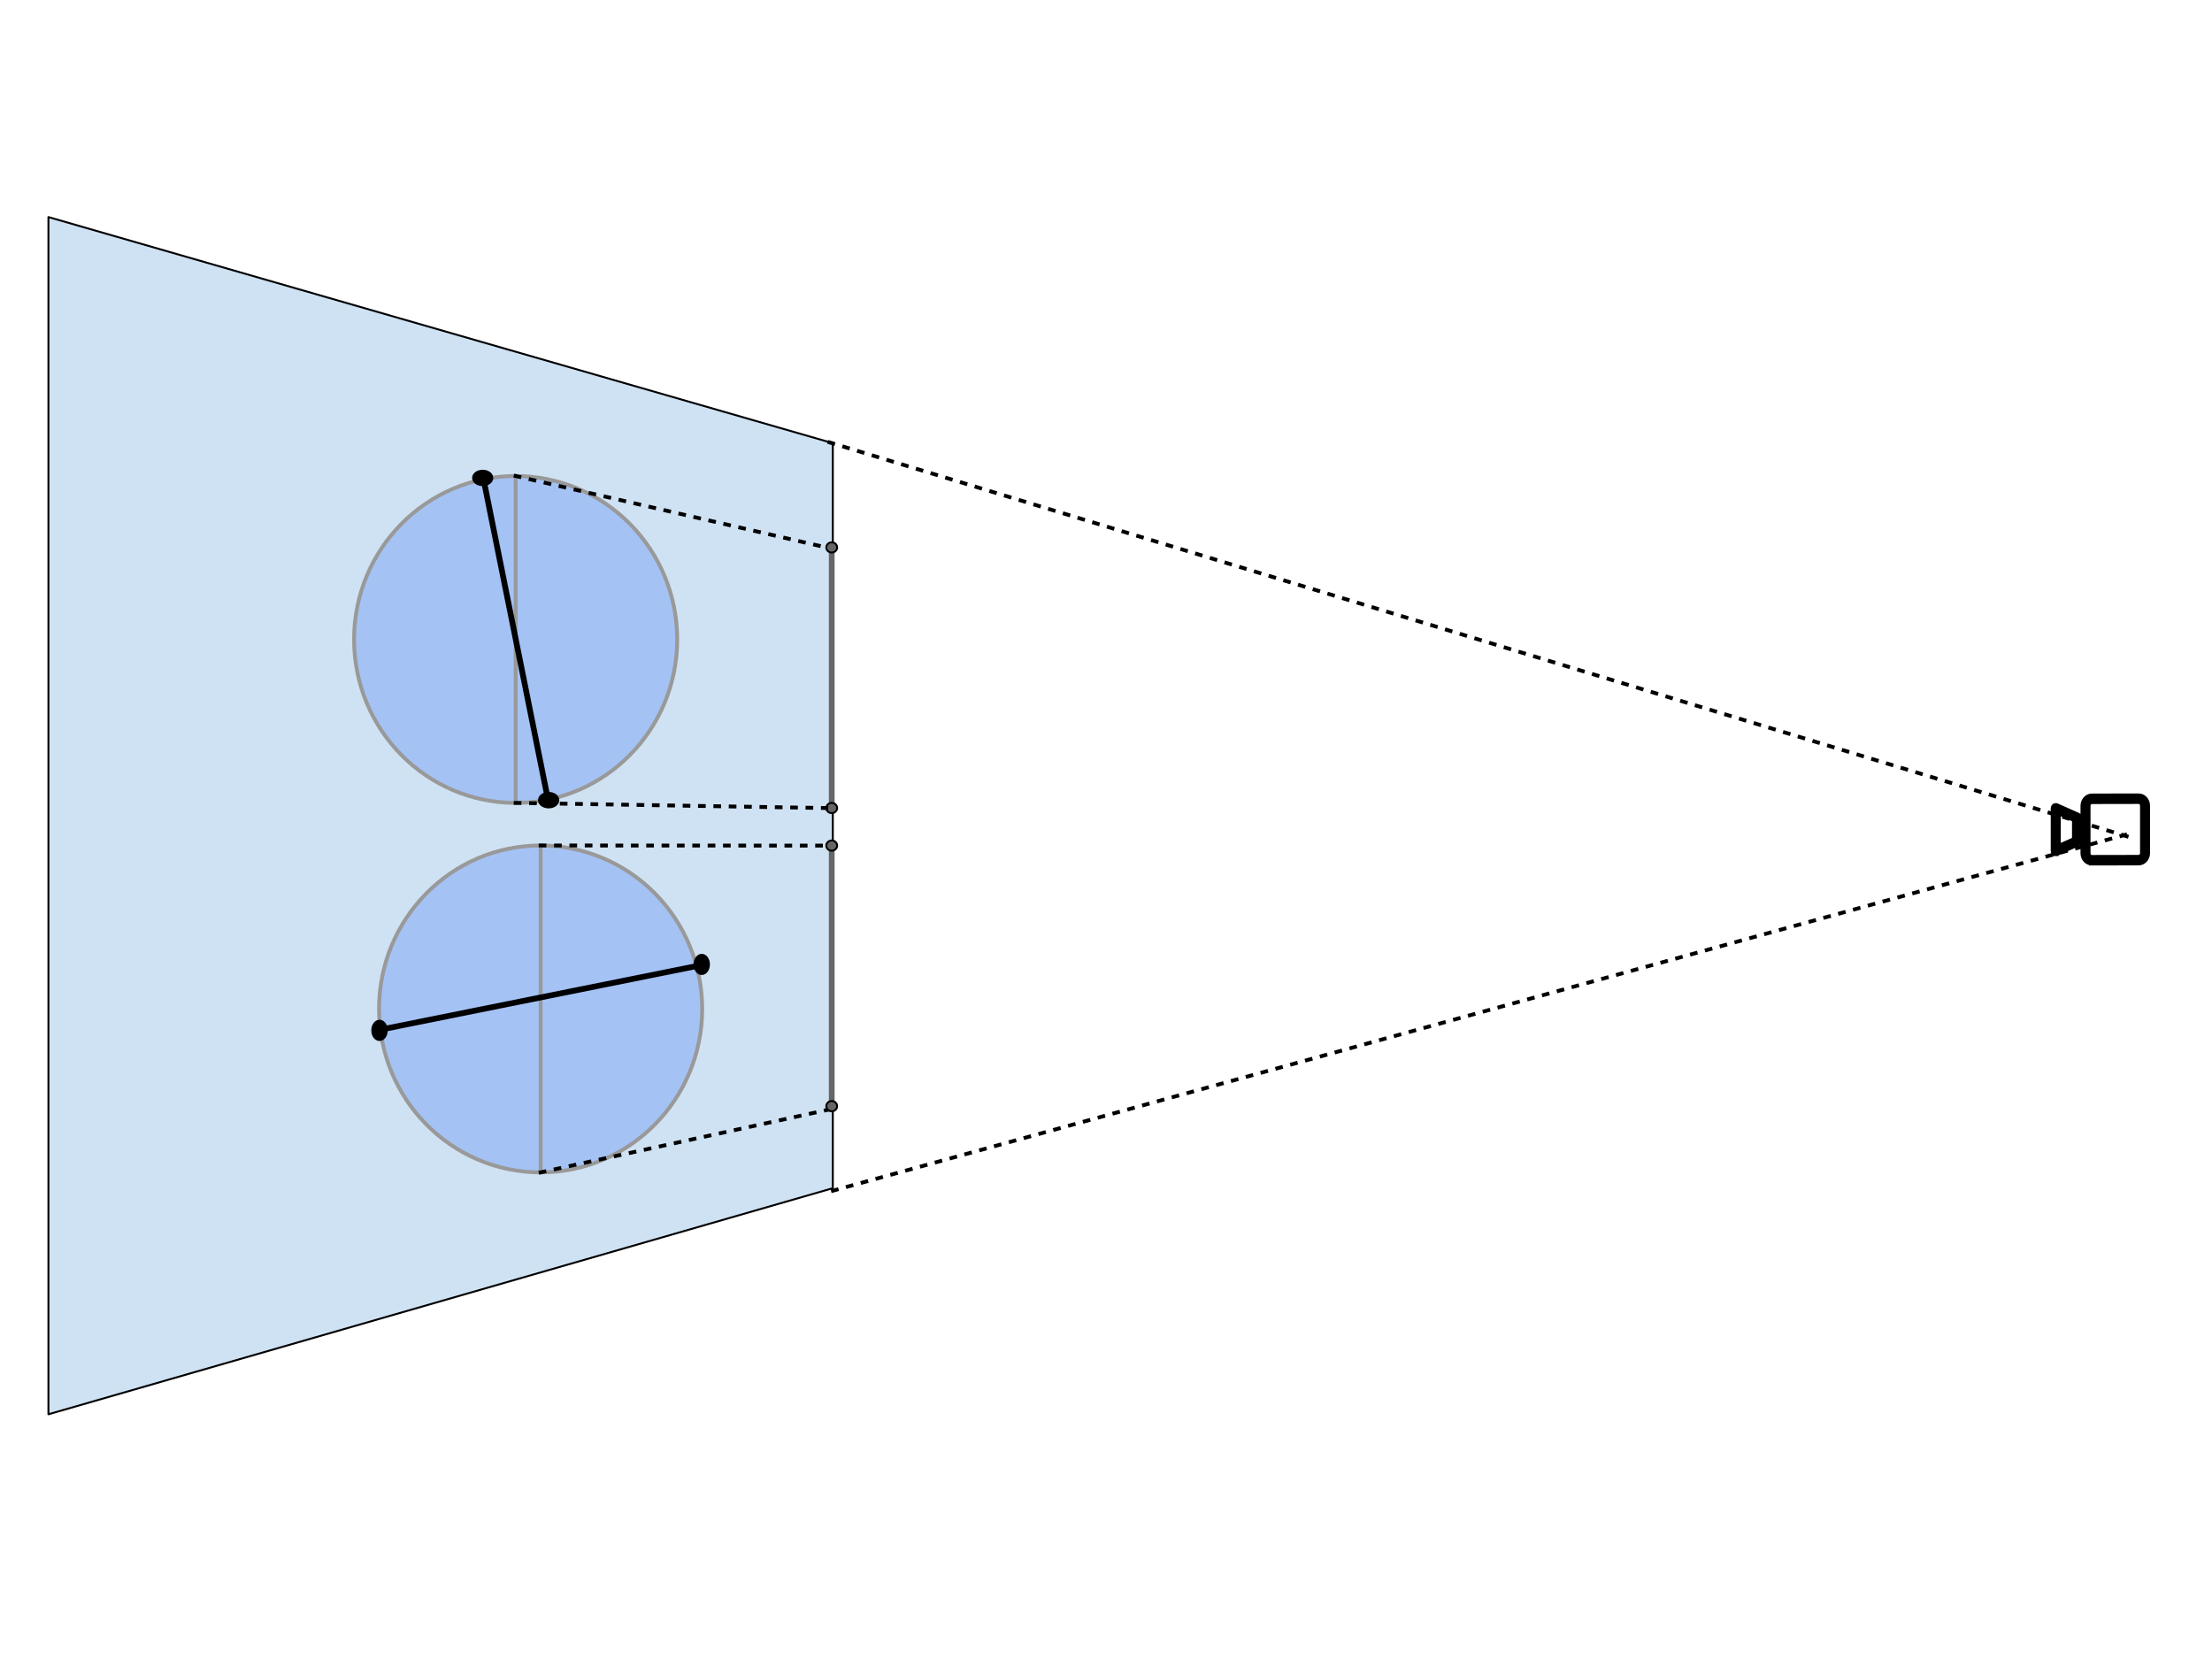 <?xml version="1.0" standalone="yes"?>

<svg version="1.1" viewBox="0.0 0.0 1152.0 864.0" fill="none" stroke="none" stroke-linecap="square" stroke-miterlimit="10" xmlns="http://www.w3.org/2000/svg" xmlns:xlink="http://www.w3.org/1999/xlink"><clipPath id="p.0"><path d="m0 0l1152.0 0l0 864.0l-1152.0 0l0 -864.0z" clip-rule="nonzero"></path></clipPath><g clip-path="url(#p.0)"><path fill="#000000" fill-opacity="0.0" d="m0 0l1152.0 0l0 864.0l-1152.0 0z" fill-rule="evenodd"></path><path fill="#cfe2f3" d="m25.223 113.05l408.504 117.747l0 388.002l-408.504 117.747z" fill-rule="evenodd"></path><path stroke="#000000" stroke-width="1.0" stroke-linejoin="round" stroke-linecap="butt" d="m25.223 113.05l408.504 117.747l0 388.002l-408.504 117.747z" fill-rule="evenodd"></path><path fill="#a4c2f4" d="m184.401 333.024l0 0c0 -47.012 37.673 -85.123 84.144 -85.123l0 0c22.316 0 43.719 8.968 59.499 24.932c15.78 15.964 24.645 37.615 24.645 60.191l0 0c0 47.012 -37.673 85.123 -84.144 85.123l0 0c-46.471 0 -84.144 -38.111 -84.144 -85.123z" fill-rule="evenodd"></path><path stroke="#999999" stroke-width="2.0" stroke-linejoin="round" stroke-linecap="butt" d="m184.401 333.024l0 0c0 -47.012 37.673 -85.123 84.144 -85.123l0 0c22.316 0 43.719 8.968 59.499 24.932c15.78 15.964 24.645 37.615 24.645 60.191l0 0c0 47.012 -37.673 85.123 -84.144 85.123l0 0c-46.471 0 -84.144 -38.111 -84.144 -85.123z" fill-rule="evenodd"></path><path fill="#000000" fill-opacity="0.0" d="m268.545 418.147l0 -170.246" fill-rule="evenodd"></path><path stroke="#999999" stroke-width="2.0" stroke-linejoin="round" stroke-linecap="butt" d="m268.545 418.147l0 -170.246" fill-rule="evenodd"></path><path fill="#a4c2f4" d="m197.411 525.449l0 0c0 -47.012 37.673 -85.123 84.144 -85.123l0 0c22.316 0 43.719 8.968 59.499 24.932c15.78 15.964 24.645 37.615 24.645 60.191l0 0c0 47.012 -37.673 85.123 -84.144 85.123l0 0c-46.471 0 -84.144 -38.111 -84.144 -85.123z" fill-rule="evenodd"></path><path stroke="#999999" stroke-width="2.0" stroke-linejoin="round" stroke-linecap="butt" d="m197.411 525.449l0 0c0 -47.012 37.673 -85.123 84.144 -85.123l0 0c22.316 0 43.719 8.968 59.499 24.932c15.78 15.964 24.645 37.615 24.645 60.191l0 0c0 47.012 -37.673 85.123 -84.144 85.123l0 0c-46.471 0 -84.144 -38.111 -84.144 -85.123z" fill-rule="evenodd"></path><path fill="#000000" fill-opacity="0.0" d="m281.555 610.572l0 -170.246" fill-rule="evenodd"></path><path stroke="#999999" stroke-width="2.0" stroke-linejoin="round" stroke-linecap="butt" d="m281.555 610.572l0 -170.246" fill-rule="evenodd"></path><path fill="#000000" d="m247.466 249.489l0 0c-0.468 -1.49 0.907 -2.959 3.069 -3.282l0 0c2.163 -0.322 4.295 0.625 4.763 2.115l0 0c0.468 1.49 -0.907 2.959 -3.069 3.282l0 0c-2.163 0.322 -4.295 -0.625 -4.763 -2.115z" fill-rule="evenodd"></path><path stroke="#000000" stroke-width="3.0" stroke-linejoin="round" stroke-linecap="butt" d="m247.466 249.489l0 0c-0.468 -1.49 0.907 -2.959 3.069 -3.282l0 0c2.163 -0.322 4.295 0.625 4.763 2.115l0 0c0.468 1.49 -0.907 2.959 -3.069 3.282l0 0c-2.163 0.322 -4.295 -0.625 -4.763 -2.115z" fill-rule="evenodd"></path><path fill="#000000" d="m281.777 417.28l0 0c-0.448 -1.504 0.958 -2.973 3.14 -3.282l0 0c2.182 -0.309 4.315 0.66 4.763 2.163l0 0c0.448 1.504 -0.958 2.973 -3.14 3.282l0 0c-2.182 0.309 -4.315 -0.66 -4.763 -2.163z" fill-rule="evenodd"></path><path stroke="#000000" stroke-width="3.0" stroke-linejoin="round" stroke-linecap="butt" d="m281.777 417.28l0 0c-0.448 -1.504 0.958 -2.973 3.14 -3.282l0 0c2.182 -0.309 4.315 0.66 4.763 2.163l0 0c0.448 1.504 -0.958 2.973 -3.14 3.282l0 0c-2.182 0.309 -4.315 -0.66 -4.763 -2.163z" fill-rule="evenodd"></path><path fill="#000000" fill-opacity="0.0" d="m252.229 251.604l32.67 162.382" fill-rule="evenodd"></path><path stroke="#000000" stroke-width="3.0" stroke-linejoin="round" stroke-linecap="butt" d="m252.229 251.604l32.67 162.382" fill-rule="evenodd"></path><path fill="#000000" d="m364.88 498.351l0 0c1.49 -0.468 2.959 0.907 3.282 3.069l0 0c0.322 2.163 -0.625 4.295 -2.115 4.763l0 0c-1.49 0.468 -2.959 -0.907 -3.282 -3.069l0 0c-0.322 -2.163 0.625 -4.295 2.115 -4.763z" fill-rule="evenodd"></path><path stroke="#000000" stroke-width="3.0" stroke-linejoin="round" stroke-linecap="butt" d="m364.88 498.351l0 0c1.49 -0.468 2.959 0.907 3.282 3.069l0 0c0.322 2.163 -0.625 4.295 -2.115 4.763l0 0c-1.49 0.468 -2.959 -0.907 -3.282 -3.069l0 0c-0.322 -2.163 0.625 -4.295 2.115 -4.763z" fill-rule="evenodd"></path><path fill="#000000" d="m197.088 532.662l0 0c1.504 -0.448 2.973 0.958 3.282 3.14l0 0c0.309 2.182 -0.66 4.315 -2.163 4.763l0 0c-1.504 0.448 -2.973 -0.958 -3.282 -3.14l0 0c-0.309 -2.182 0.66 -4.315 2.163 -4.763z" fill-rule="evenodd"></path><path stroke="#000000" stroke-width="3.0" stroke-linejoin="round" stroke-linecap="butt" d="m197.088 532.662l0 0c1.504 -0.448 2.973 0.958 3.282 3.14l0 0c0.309 2.182 -0.66 4.315 -2.163 4.763l0 0c-1.504 0.448 -2.973 -0.958 -3.282 -3.14l0 0c-0.309 -2.182 0.66 -4.315 2.163 -4.763z" fill-rule="evenodd"></path><path fill="#000000" fill-opacity="0.0" d="m362.765 503.114l-162.382 32.67" fill-rule="evenodd"></path><path stroke="#000000" stroke-width="3.0" stroke-linejoin="round" stroke-linecap="butt" d="m362.765 503.114l-162.382 32.67" fill-rule="evenodd"></path><path fill="#000000" fill-opacity="0.0" d="m281.555 440.326l148.787 0.063" fill-rule="evenodd"></path><path stroke="#000000" stroke-width="2.0" stroke-linejoin="round" stroke-linecap="butt" stroke-dasharray="2.0,6.0" d="m281.555 440.326l148.787 0.063" fill-rule="evenodd"></path><path fill="#000000" fill-opacity="0.0" d="m281.555 610.572l149.606 -32.598" fill-rule="evenodd"></path><path stroke="#000000" stroke-width="2.0" stroke-linejoin="round" stroke-linecap="butt" stroke-dasharray="2.0,6.0" d="m281.555 610.572l149.606 -32.598" fill-rule="evenodd"></path><path fill="#000000" fill-opacity="0.0" d="m433.157 287.772l0 130.362" fill-rule="evenodd"></path><path stroke="#666666" stroke-width="3.0" stroke-linejoin="round" stroke-linecap="butt" d="m433.157 287.772l0 130.362" fill-rule="evenodd"></path><path fill="#666666" d="m430.339 285.11l0 0c0 -1.47 1.262 -2.661 2.819 -2.661l0 0c0.748 0 1.465 0.28 1.993 0.78c0.529 0.499 0.826 1.176 0.826 1.882l0 0c0 1.47 -1.262 2.661 -2.819 2.661l0 0c-1.557 0 -2.819 -1.192 -2.819 -2.661z" fill-rule="evenodd"></path><path stroke="#000000" stroke-width="1.0" stroke-linejoin="round" stroke-linecap="butt" d="m430.339 285.11l0 0c0 -1.47 1.262 -2.661 2.819 -2.661l0 0c0.748 0 1.465 0.28 1.993 0.78c0.529 0.499 0.826 1.176 0.826 1.882l0 0c0 1.47 -1.262 2.661 -2.819 2.661l0 0c-1.557 0 -2.819 -1.192 -2.819 -2.661z" fill-rule="evenodd"></path><path fill="#666666" d="m430.339 420.808l0 0c0 -1.47 1.262 -2.661 2.819 -2.661l0 0c0.748 0 1.465 0.28 1.993 0.78c0.529 0.499 0.826 1.176 0.826 1.882l0 0c0 1.47 -1.262 2.661 -2.819 2.661l0 0c-1.557 0 -2.819 -1.192 -2.819 -2.661z" fill-rule="evenodd"></path><path stroke="#000000" stroke-width="1.0" stroke-linejoin="round" stroke-linecap="butt" d="m430.339 420.808l0 0c0 -1.47 1.262 -2.661 2.819 -2.661l0 0c0.748 0 1.465 0.28 1.993 0.78c0.529 0.499 0.826 1.176 0.826 1.882l0 0c0 1.47 -1.262 2.661 -2.819 2.661l0 0c-1.557 0 -2.819 -1.192 -2.819 -2.661z" fill-rule="evenodd"></path><path fill="#000000" d="m1071.73 422.782l8.859 3.92l0 10.65l-8.859 3.954c0 0 0 -18.524 0 -18.524zm-1.108 21.569c0.178 -3.3569336E-4 0.341 -0.058 0.49 -0.141l0.005 0.011l10.99 -4.906c0.011 -0.006 0.022 -0.01 0.034 -0.016l0.052 -0.021l-0.007 -0.013c0.363 -0.203 0.618 -0.609 0.618 -1.091l0 -12.305c0 -0.482 -0.255 -0.886 -0.618 -1.089l0.007 -0.011l-0.05 -0.021c-0.013 -0.008 -0.025 -0.013 -0.036 -0.017l-10.99 -4.863l-0.005 0.011c-0.149 -0.083 -0.311 -0.14 -0.49 -0.139c-0.611 0.001 -1.108 0.553 -1.108 1.232l0 22.151c0 0.679 0.497 1.229 1.108 1.228m16.611 -24.643c0 -1.361 0.99 -2.463 2.213 -2.466l24.362 -0.047c1.223 -0.002 2.215 1.096 2.215 2.457l0 24.611c0 1.361 -0.993 2.463 -2.215 2.466l-24.362 0.047c-1.223 0.002 -2.213 -1.096 -2.213 -2.457c0 0 0 -24.611 0 -24.611zm2.213 29.529l24.362 -0.047c2.448 -0.005 4.43 -2.213 4.43 -4.931l0 -24.611c0 -2.72 -1.983 -4.919 -4.43 -4.914l-24.362 0.047c-2.445 0.005 -4.428 2.212 -4.428 4.932l0 24.611c0 2.718 1.983 4.919 4.428 4.914" fill-rule="evenodd"></path><path stroke="#000000" stroke-width="3.0" stroke-linejoin="round" stroke-linecap="butt" d="m1071.73 422.782l8.859 3.92l0 10.65l-8.859 3.954c0 0 0 -18.524 0 -18.524zm-1.108 21.569c0.178 -3.3569336E-4 0.341 -0.058 0.49 -0.141l0.005 0.011l10.99 -4.906c0.011 -0.006 0.022 -0.01 0.034 -0.016l0.052 -0.021l-0.007 -0.013c0.363 -0.203 0.618 -0.609 0.618 -1.091l0 -12.305c0 -0.482 -0.255 -0.886 -0.618 -1.089l0.007 -0.011l-0.05 -0.021c-0.013 -0.008 -0.025 -0.013 -0.036 -0.017l-10.99 -4.863l-0.005 0.011c-0.149 -0.083 -0.311 -0.14 -0.49 -0.139c-0.611 0.001 -1.108 0.553 -1.108 1.232l0 22.151c0 0.679 0.497 1.229 1.108 1.228m16.611 -24.643c0 -1.361 0.99 -2.463 2.213 -2.466l24.362 -0.047c1.223 -0.002 2.215 1.096 2.215 2.457l0 24.611c0 1.361 -0.993 2.463 -2.215 2.466l-24.362 0.047c-1.223 0.002 -2.213 -1.096 -2.213 -2.457c0 0 0 -24.611 0 -24.611zm2.213 29.529l24.362 -0.047c2.448 -0.005 4.43 -2.213 4.43 -4.931l0 -24.611c0 -2.72 -1.983 -4.919 -4.43 -4.914l-24.362 0.047c-2.445 0.005 -4.428 2.212 -4.428 4.932l0 24.611c0 2.718 1.983 4.919 4.428 4.914" fill-rule="evenodd"></path><path fill="#000000" fill-opacity="0.0" d="m268.545 247.901l161.795 37.197" fill-rule="evenodd"></path><path stroke="#000000" stroke-width="2.0" stroke-linejoin="round" stroke-linecap="butt" stroke-dasharray="2.0,6.0" d="m268.545 247.901l161.795 37.197" fill-rule="evenodd"></path><path fill="#000000" fill-opacity="0.0" d="m268.545 418.147l161.795 2.677" fill-rule="evenodd"></path><path stroke="#000000" stroke-width="2.0" stroke-linejoin="round" stroke-linecap="butt" stroke-dasharray="2.0,6.0" d="m268.545 418.147l161.795 2.677" fill-rule="evenodd"></path><path fill="#000000" fill-opacity="0.0" d="m433.157 443.047l0 130.362" fill-rule="evenodd"></path><path stroke="#666666" stroke-width="3.0" stroke-linejoin="round" stroke-linecap="butt" d="m433.157 443.047l0 130.362" fill-rule="evenodd"></path><path fill="#666666" d="m430.339 440.386l0 0c0 -1.47 1.262 -2.661 2.819 -2.661l0 0c0.748 0 1.465 0.28 1.993 0.78c0.529 0.499 0.826 1.176 0.826 1.882l0 0c0 1.47 -1.262 2.661 -2.819 2.661l0 0c-1.557 0 -2.819 -1.192 -2.819 -2.661z" fill-rule="evenodd"></path><path stroke="#000000" stroke-width="1.0" stroke-linejoin="round" stroke-linecap="butt" d="m430.339 440.386l0 0c0 -1.47 1.262 -2.661 2.819 -2.661l0 0c0.748 0 1.465 0.28 1.993 0.78c0.529 0.499 0.826 1.176 0.826 1.882l0 0c0 1.47 -1.262 2.661 -2.819 2.661l0 0c-1.557 0 -2.819 -1.192 -2.819 -2.661z" fill-rule="evenodd"></path><path fill="#666666" d="m430.339 576.084l0 0c0 -1.47 1.262 -2.661 2.819 -2.661l0 0c0.748 0 1.465 0.28 1.993 0.78c0.529 0.499 0.826 1.176 0.826 1.882l0 0c0 1.47 -1.262 2.661 -2.819 2.661l0 0c-1.557 0 -2.819 -1.192 -2.819 -2.661z" fill-rule="evenodd"></path><path stroke="#000000" stroke-width="1.0" stroke-linejoin="round" stroke-linecap="butt" d="m430.339 576.084l0 0c0 -1.47 1.262 -2.661 2.819 -2.661l0 0c0.748 0 1.465 0.28 1.993 0.78c0.529 0.499 0.826 1.176 0.826 1.882l0 0c0 1.47 -1.262 2.661 -2.819 2.661l0 0c-1.557 0 -2.819 -1.192 -2.819 -2.661z" fill-rule="evenodd"></path><path fill="#000000" fill-opacity="0.0" d="m432.0 230.399l675.905 205.228" fill-rule="evenodd"></path><path stroke="#000000" stroke-width="2.0" stroke-linejoin="round" stroke-linecap="butt" stroke-dasharray="2.0,6.0" d="m432.0 230.399l675.905 205.228" fill-rule="evenodd"></path><path fill="#000000" fill-opacity="0.0" d="m433.801 620.1l673.197 -185.386" fill-rule="evenodd"></path><path stroke="#000000" stroke-width="2.0" stroke-linejoin="round" stroke-linecap="butt" stroke-dasharray="2.0,6.0" d="m433.801 620.1l673.197 -185.386" fill-rule="evenodd"></path></g></svg>

